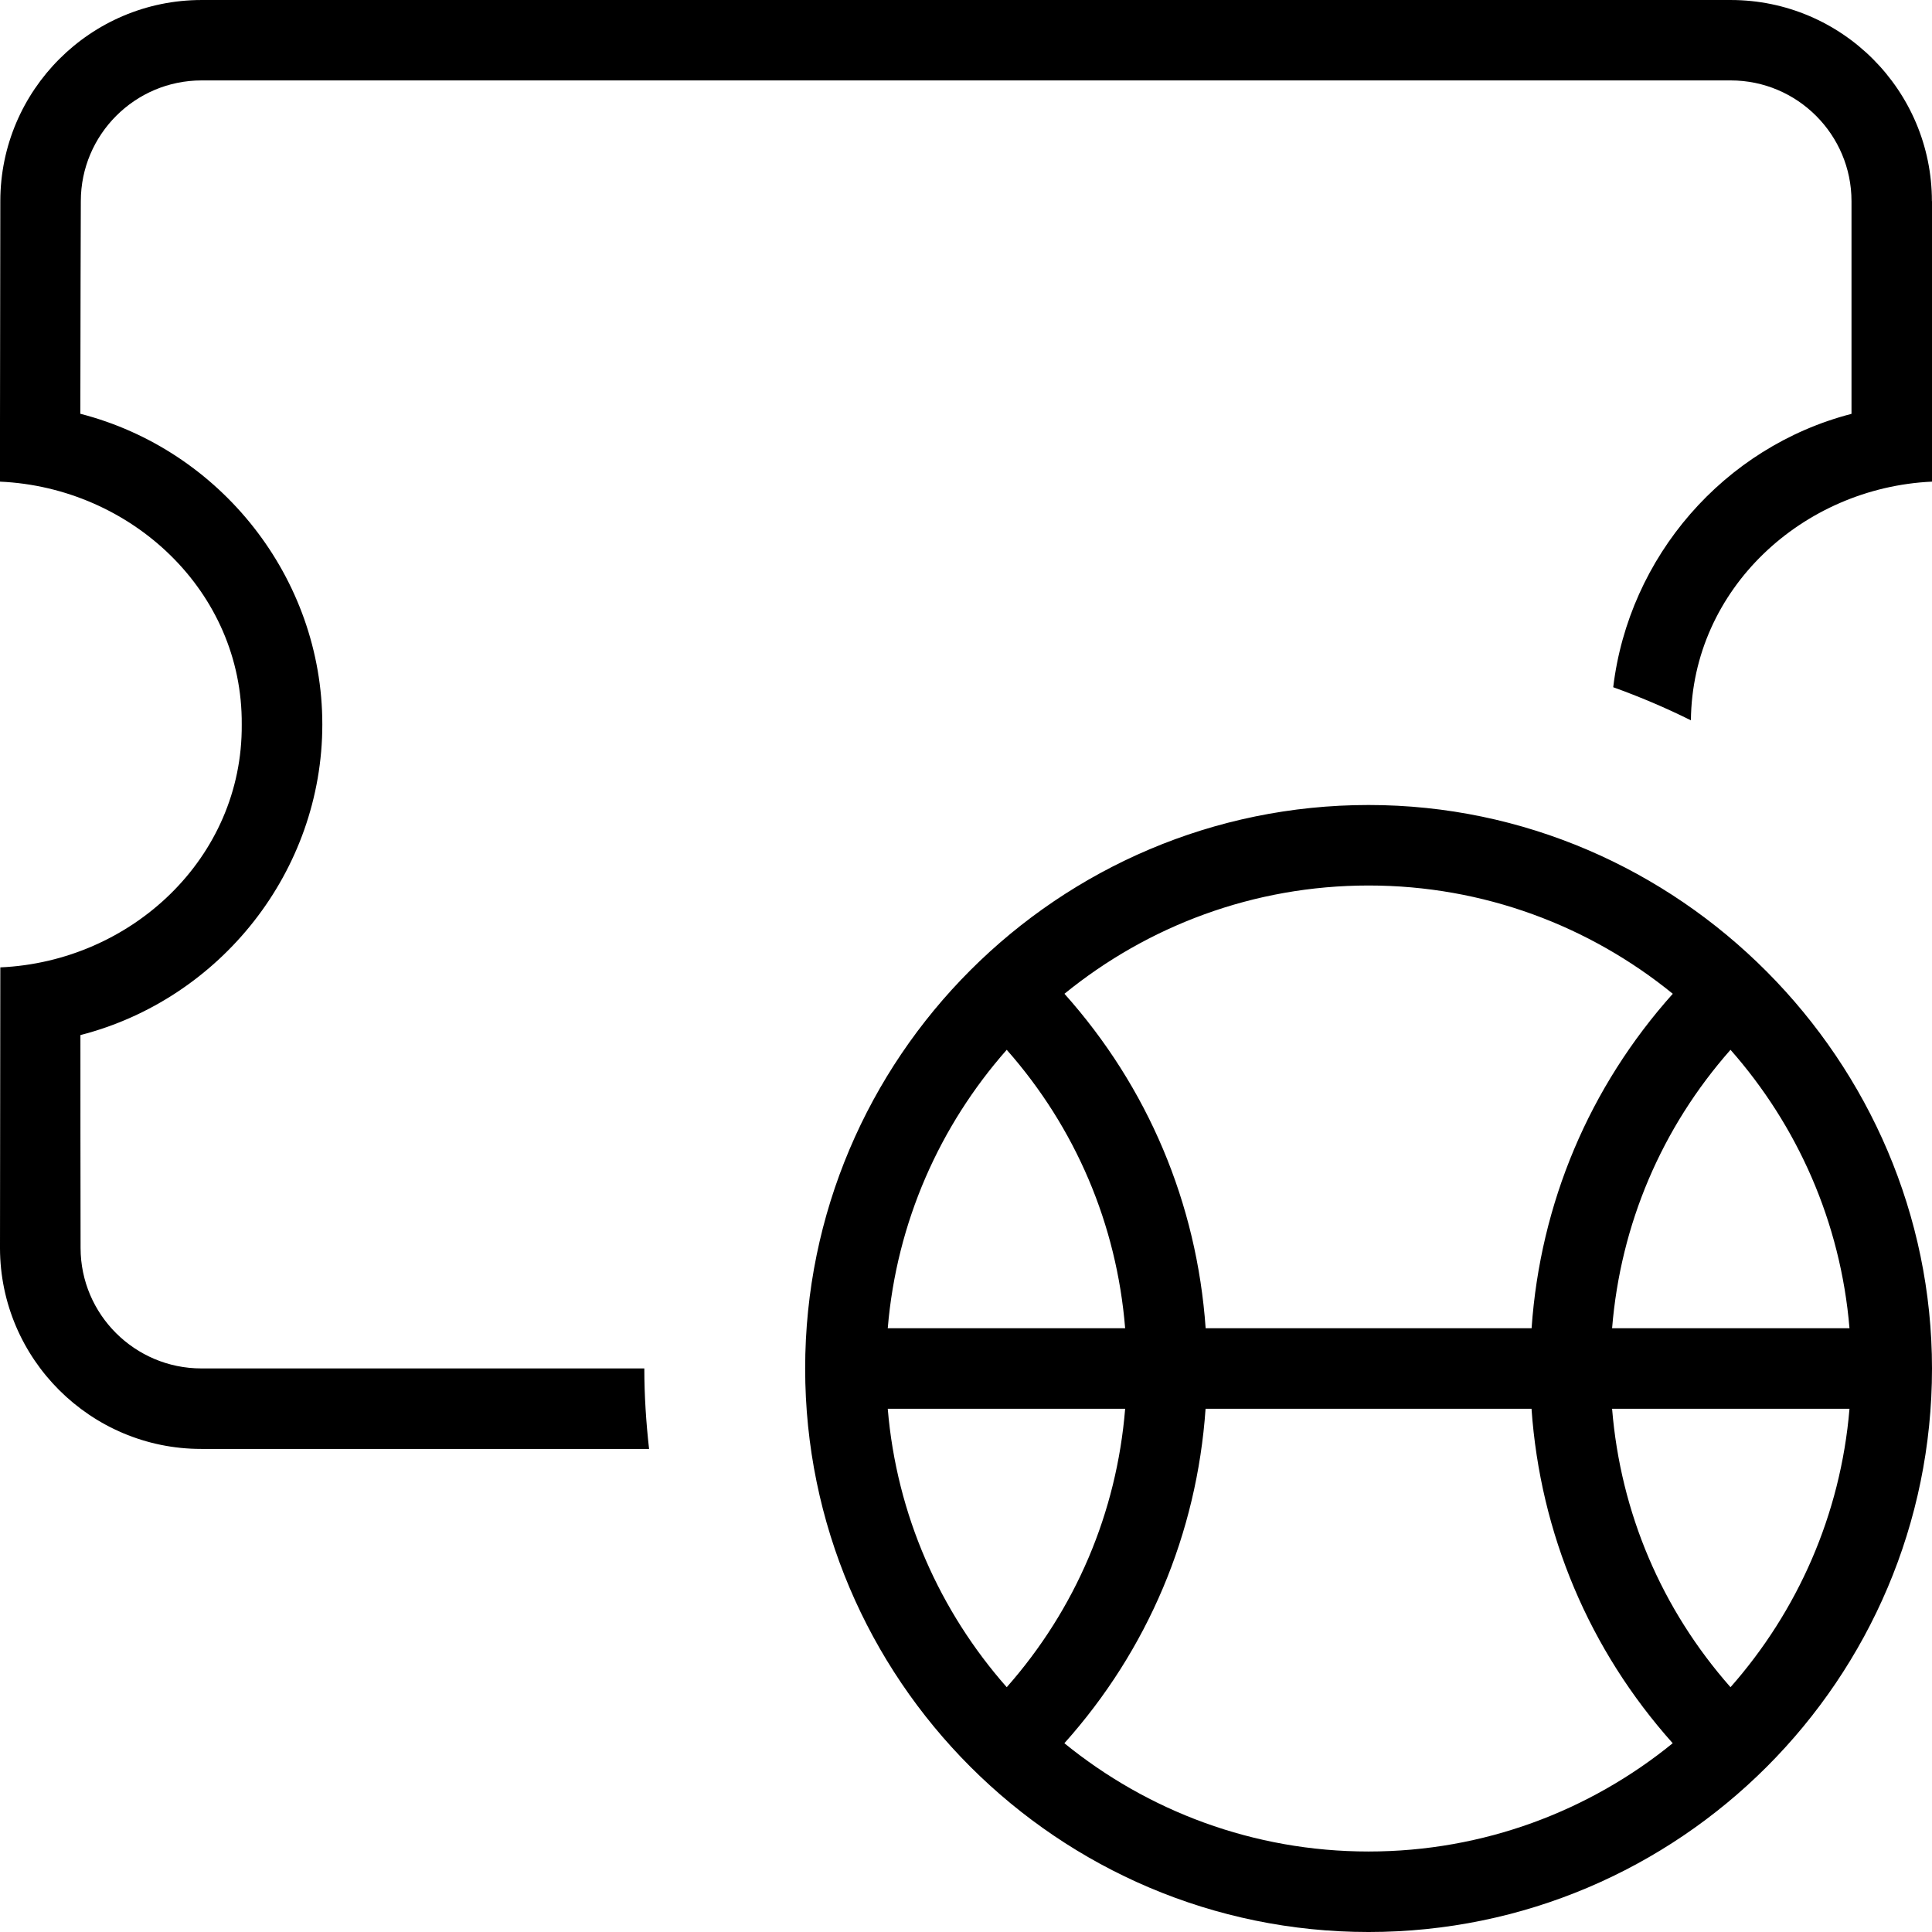 <svg id="Layer_1" viewBox="0 0 24 24" xmlns="http://www.w3.org/2000/svg" data-name="Layer 1"><path d="m24 2.5v3.483c-1.607.074-2.979 1.333-2.995 2.965-.312-.155-.634-.292-.965-.411.194-1.62 1.372-2.985 2.96-3.396v-2.642c0-.827-.673-1.5-1.5-1.5h-18.996c-.827 0-1.5.673-1.5 1.5 0 .002-.006 1.652-.006 2.641 1.741.448 3.006 2.036 3.006 3.859s-1.265 3.412-3.005 3.859c0 .69 0 1.727.002 2.645.001.825.674 1.496 1.5 1.496h5.503c0 .338.022.671.059 1h-5.563c-1.375.001-2.497-1.118-2.5-2.493l.004-3.489c1.627-.072 3.012-1.359 2.999-3.017.013-1.657-1.376-2.945-3.004-3.017l.005-3.485c.001-1.377 1.122-2.498 2.5-2.498h18.996c1.378 0 2.499 1.121 2.499 2.5zm0 14.5c0 3.859-3.139 7-6.999 7s-6.999-3.141-6.999-7 3.139-7 6.999-7 6.999 3.188 6.999 7zm-3.974-.5h2.949c-.11-1.321-.649-2.519-1.478-3.459-.856.97-1.366 2.169-1.471 3.459zm-3.025-5.5c-1.431 0-2.746.505-3.778 1.345 1.036 1.159 1.645 2.602 1.754 4.155h4.049c.108-1.552.717-2.996 1.754-4.155-1.032-.84-2.347-1.345-3.778-1.345zm-5.973 5.5h2.949c-.105-1.29-.615-2.489-1.471-3.459-.829.94-1.368 2.138-1.478 3.459zm1.478 4.459c.856-.97 1.366-2.169 1.471-3.459h-2.949c.11 1.321.649 2.519 1.478 3.459zm4.495 2.041c1.431 0 2.746-.505 3.778-1.345-1.036-1.159-1.645-2.602-1.754-4.155h-4.049c-.108 1.552-.717 2.996-1.754 4.155 1.032.84 2.347 1.345 3.778 1.345zm5.974-5.5h-2.949c.105 1.29.615 2.489 1.471 3.459.829-.94 1.368-2.138 1.478-3.459z"/></svg>